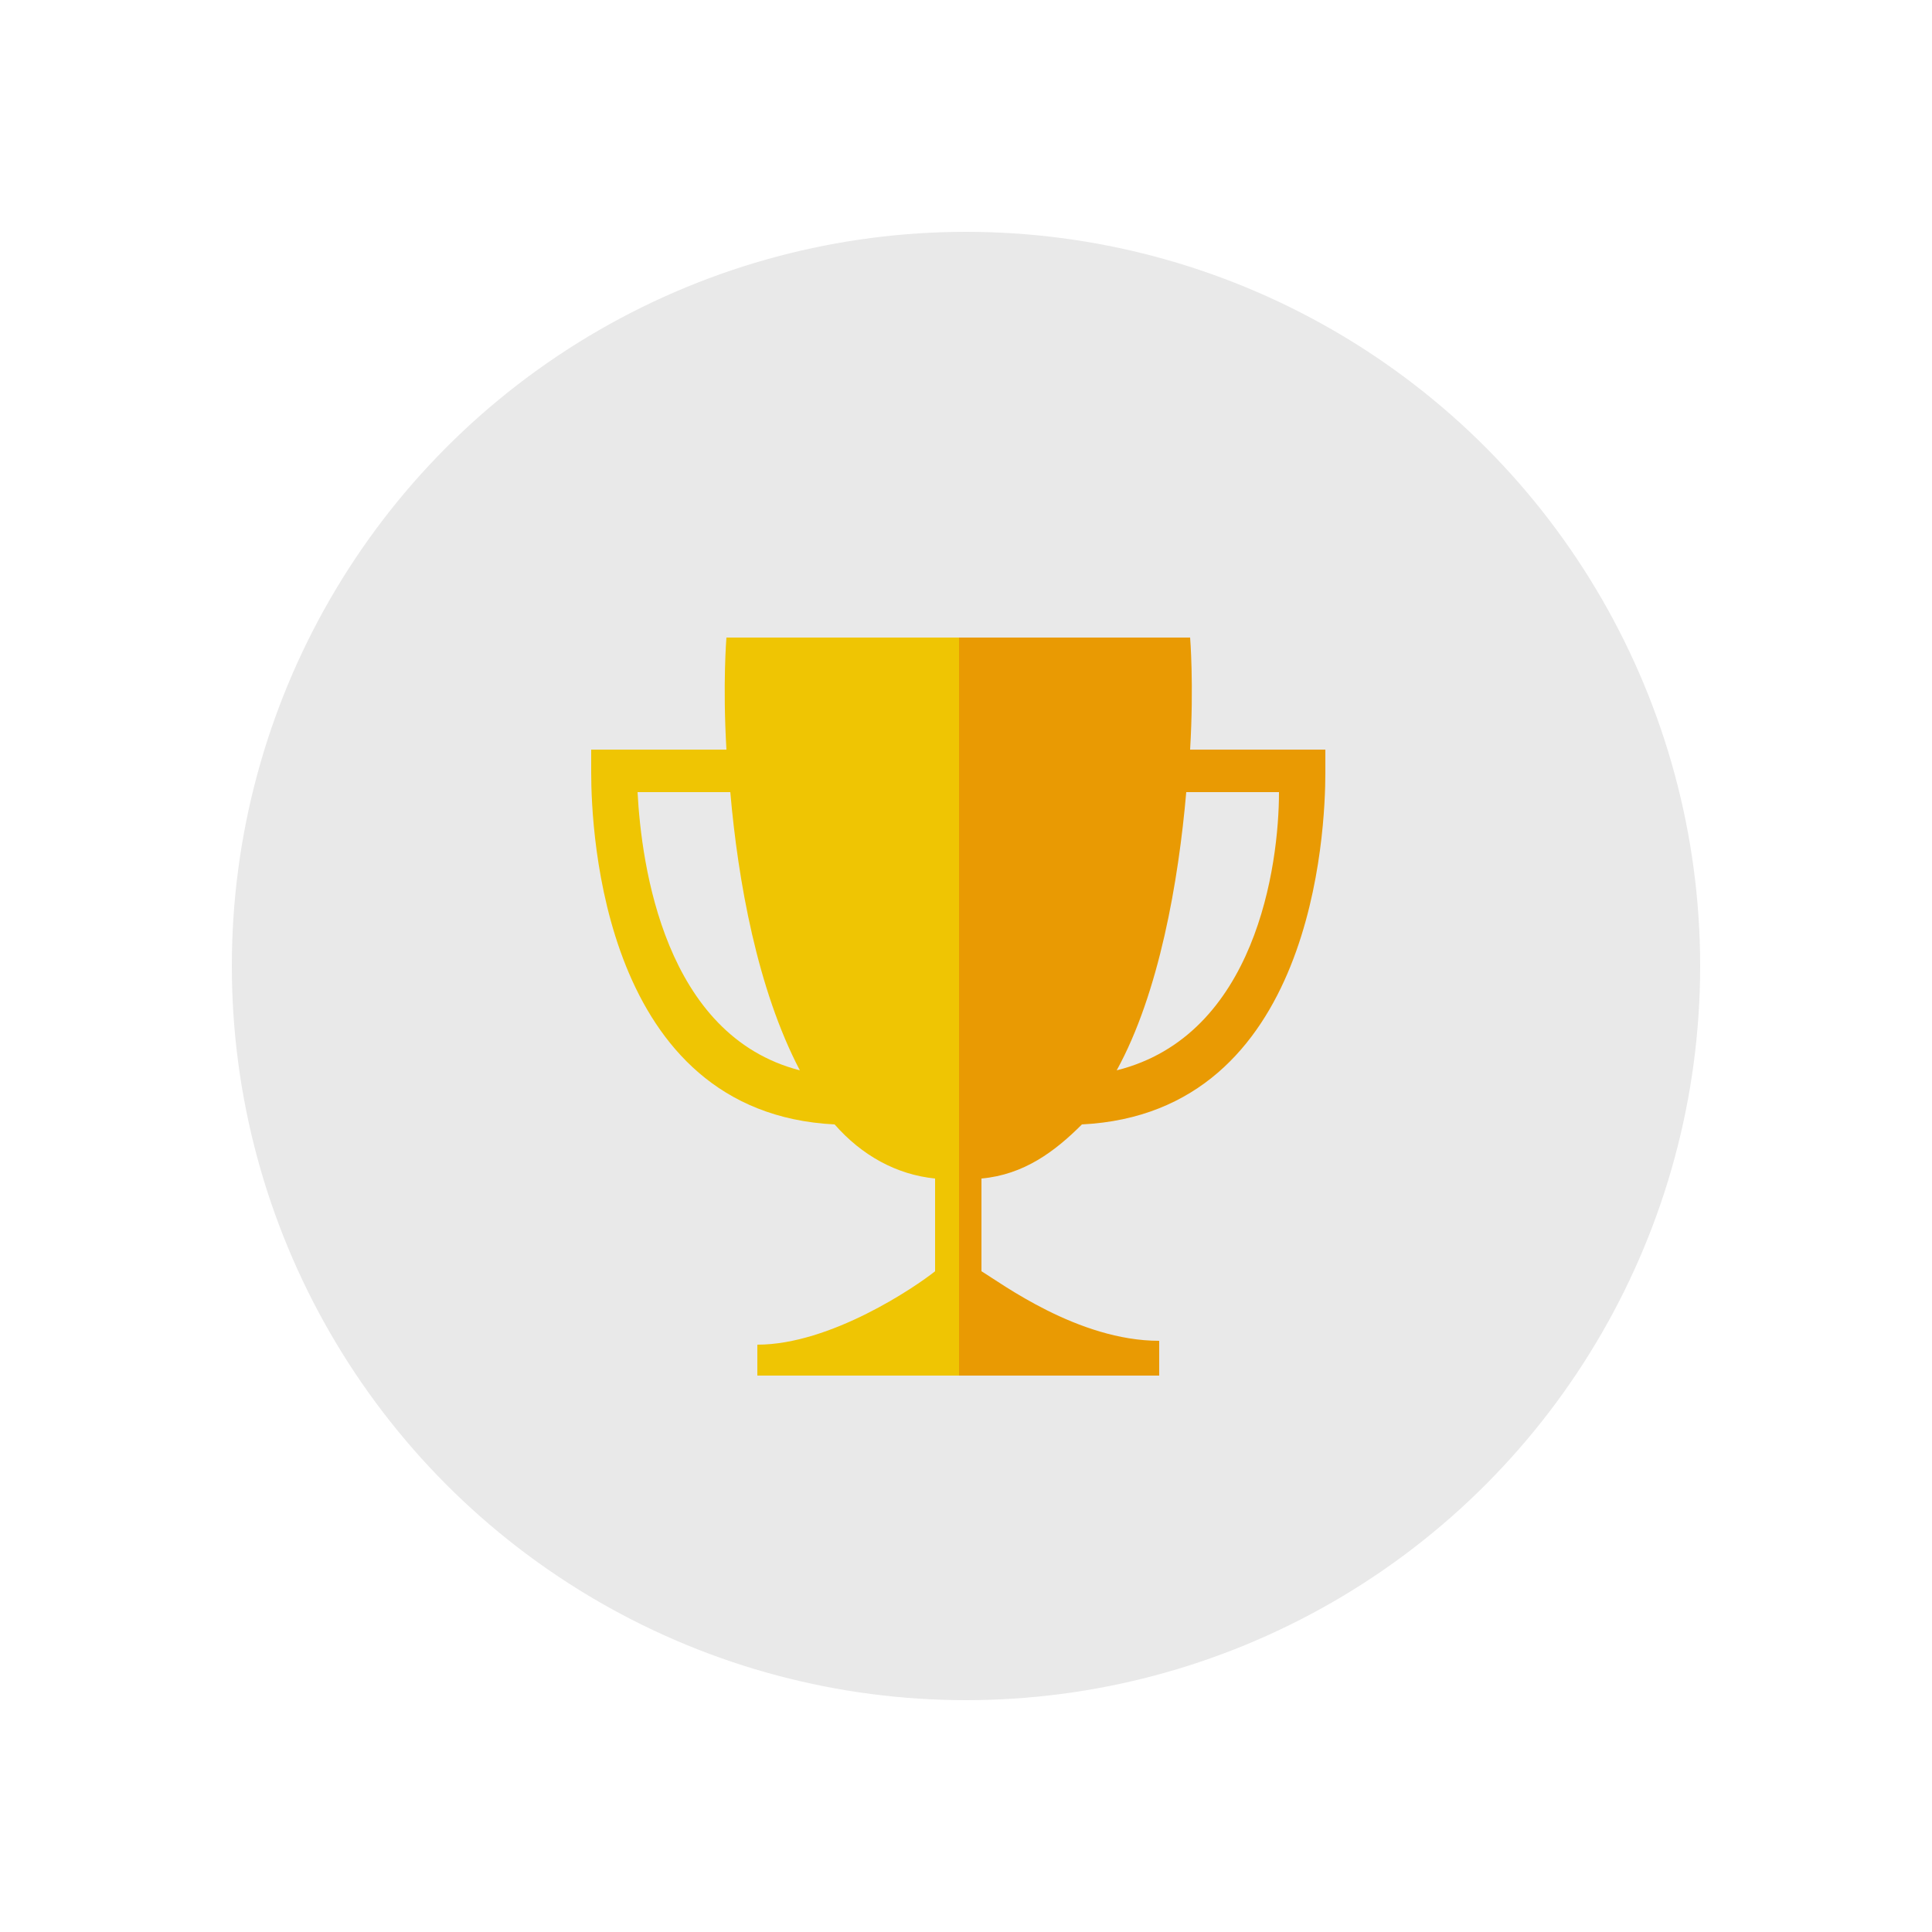<?xml version="1.0" encoding="utf-8"?>
<!-- Generator: Adobe Illustrator 19.2.1, SVG Export Plug-In . SVG Version: 6.00 Build 0)  -->
<svg version="1.1" id="Layer_1" xmlns="http://www.w3.org/2000/svg" xmlns:xlink="http://www.w3.org/1999/xlink" x="0px" y="0px"
	 viewBox="0 0 50 50" style="enable-background:new 0 0 50 50;" xml:space="preserve">
<style type="text/css">
	.st0{opacity:0.65;}
	.st1{fill:#001842;}
	.st2{fill:#FFFFFF;}
	.st3{fill-rule:evenodd;clip-rule:evenodd;fill:#E9E9E9;}
	.st4{fill:url(#SVGID_1_);}
	.st5{fill:#E2A101;}
	.st6{fill:#FDE545;}
	.st7{fill:#766062;}
	.st8{fill:#473538;}
	.st9{fill:#00309B;}
	.st10{fill:url(#SVGID_2_);}
	.st11{fill:#FFC632;}
	.st12{fill:#FFD84A;}
	.st13{fill:#FAA339;}
	.st14{fill:#D7A043;}
	.st15{fill:#D9AC4E;}
	.st16{fill:#D58A44;}
	.st17{opacity:0.35;}
	.st18{fill:#999999;}
	.st19{clip-path:url(#SVGID_6_);}
	.st20{fill:#003699;}
	.st21{fill:#0347B8;}
	.st22{fill:#C3996D;}
	.st23{fill:#A27C52;}
	.st24{fill:#1A1A1A;}
	.st25{fill:#AAD4FF;}
	.st26{fill:#009DFF;}
	.st27{fill:#F9B619;}
	.st28{clip-path:url(#SVGID_8_);}
	.st29{fill:#F4DDB4;}
	.st30{opacity:0.3;fill:#FFFFFF;}
	.st31{fill:#0D1E15;}
	.st32{fill:#213228;}
	.st33{fill:#EB3A3F;}
	.st34{fill:#D8D9DA;}
	.st35{fill:#F2F2F2;}
	.st36{fill:#9DB202;}
	.st37{fill:#58452D;}
	.st38{clip-path:url(#SVGID_10_);fill:#9FB202;}
	.st39{clip-path:url(#SVGID_10_);}
	.st40{fill-rule:evenodd;clip-rule:evenodd;fill:#0E3154;}
	.st41{fill-rule:evenodd;clip-rule:evenodd;fill:#E3E7E8;}
	.st42{fill-rule:evenodd;clip-rule:evenodd;fill:#C4E3F6;}
	.st43{fill-rule:evenodd;clip-rule:evenodd;fill:#0A0A0D;}
	.st44{fill-rule:evenodd;clip-rule:evenodd;fill:#FFFFFF;}
	.st45{fill-rule:evenodd;clip-rule:evenodd;fill:#FCAB01;}
	.st46{fill-rule:evenodd;clip-rule:evenodd;fill:#F6BCB8;}
	.st47{clip-path:url(#SVGID_12_);}
	.st48{clip-path:url(#SVGID_14_);fill:#004FB9;}
	.st49{fill:#2B68B5;}
	.st50{fill:#B4C7E2;}
	.st51{fill:#C97B14;}
	.st52{fill:#EAB45E;}
	.st53{fill:#FFD78F;}
	.st54{fill:none;stroke:#3C2415;stroke-linecap:round;stroke-miterlimit:10;}
	.st55{fill:#3C2415;}
	.st56{fill:#D1D5D8;}
	.st57{fill:#47557A;}
	.st58{fill:#3181CE;}
	.st59{fill:#F9B119;}
	.st60{fill:#151D30;}
	.st61{fill:#FAB719;}
	.st62{fill:#E3E3E3;}
	.st63{fill:#C94B37;}
	.st64{fill:#E4553F;}
	.st65{fill:#EFEFEF;}
	.st66{fill:#404040;}
	.st67{fill:none;stroke:#EFEFEF;stroke-width:3;stroke-linecap:round;stroke-linejoin:round;stroke-miterlimit:10;}
	.st68{fill:none;stroke:#404040;stroke-width:3;stroke-linecap:round;stroke-miterlimit:10;}
	.st69{fill:url(#SVGID_15_);}
</style>
<g>
	<circle class="st3" cx="25" cy="25" r="19"/>
	<g>
		<linearGradient id="SVGID_1_" gradientUnits="userSpaceOnUse" x1="15.321" y1="25.996" x2="34.321" y2="25.996">
			<stop  offset="0.5" style="stop-color:#EFC503"/>
			<stop  offset="0.5" style="stop-color:#E99A03"/>
		</linearGradient>
		<path class="st4" d="M30.8,19.4c0.1-1.7,0-2.9,0-2.9h-12c0,0-0.1,1.2,0,2.9h-3.5v0.6c0,1.5,0.3,8.8,6.3,9.1
			c0.7,0.8,1.6,1.3,2.6,1.4v2.4c-0.5,0.4-2.7,1.9-4.6,1.9v0.8H30v-0.9c-2.1,0-4.1-1.5-4.6-1.8v-2.4c1.1-0.1,1.9-0.7,2.6-1.4
			c6-0.3,6.3-7.6,6.3-9.1v-0.6H30.8z M16.5,20.5h2.4c0.2,2.3,0.7,5.1,1.8,7.2C17.2,26.8,16.6,22.4,16.5,20.5z M28.9,27.7
			c1.1-2,1.6-4.9,1.8-7.2h2.4C33.1,22.4,32.5,26.8,28.9,27.7z"/>
	</g>
</g>
</svg>
